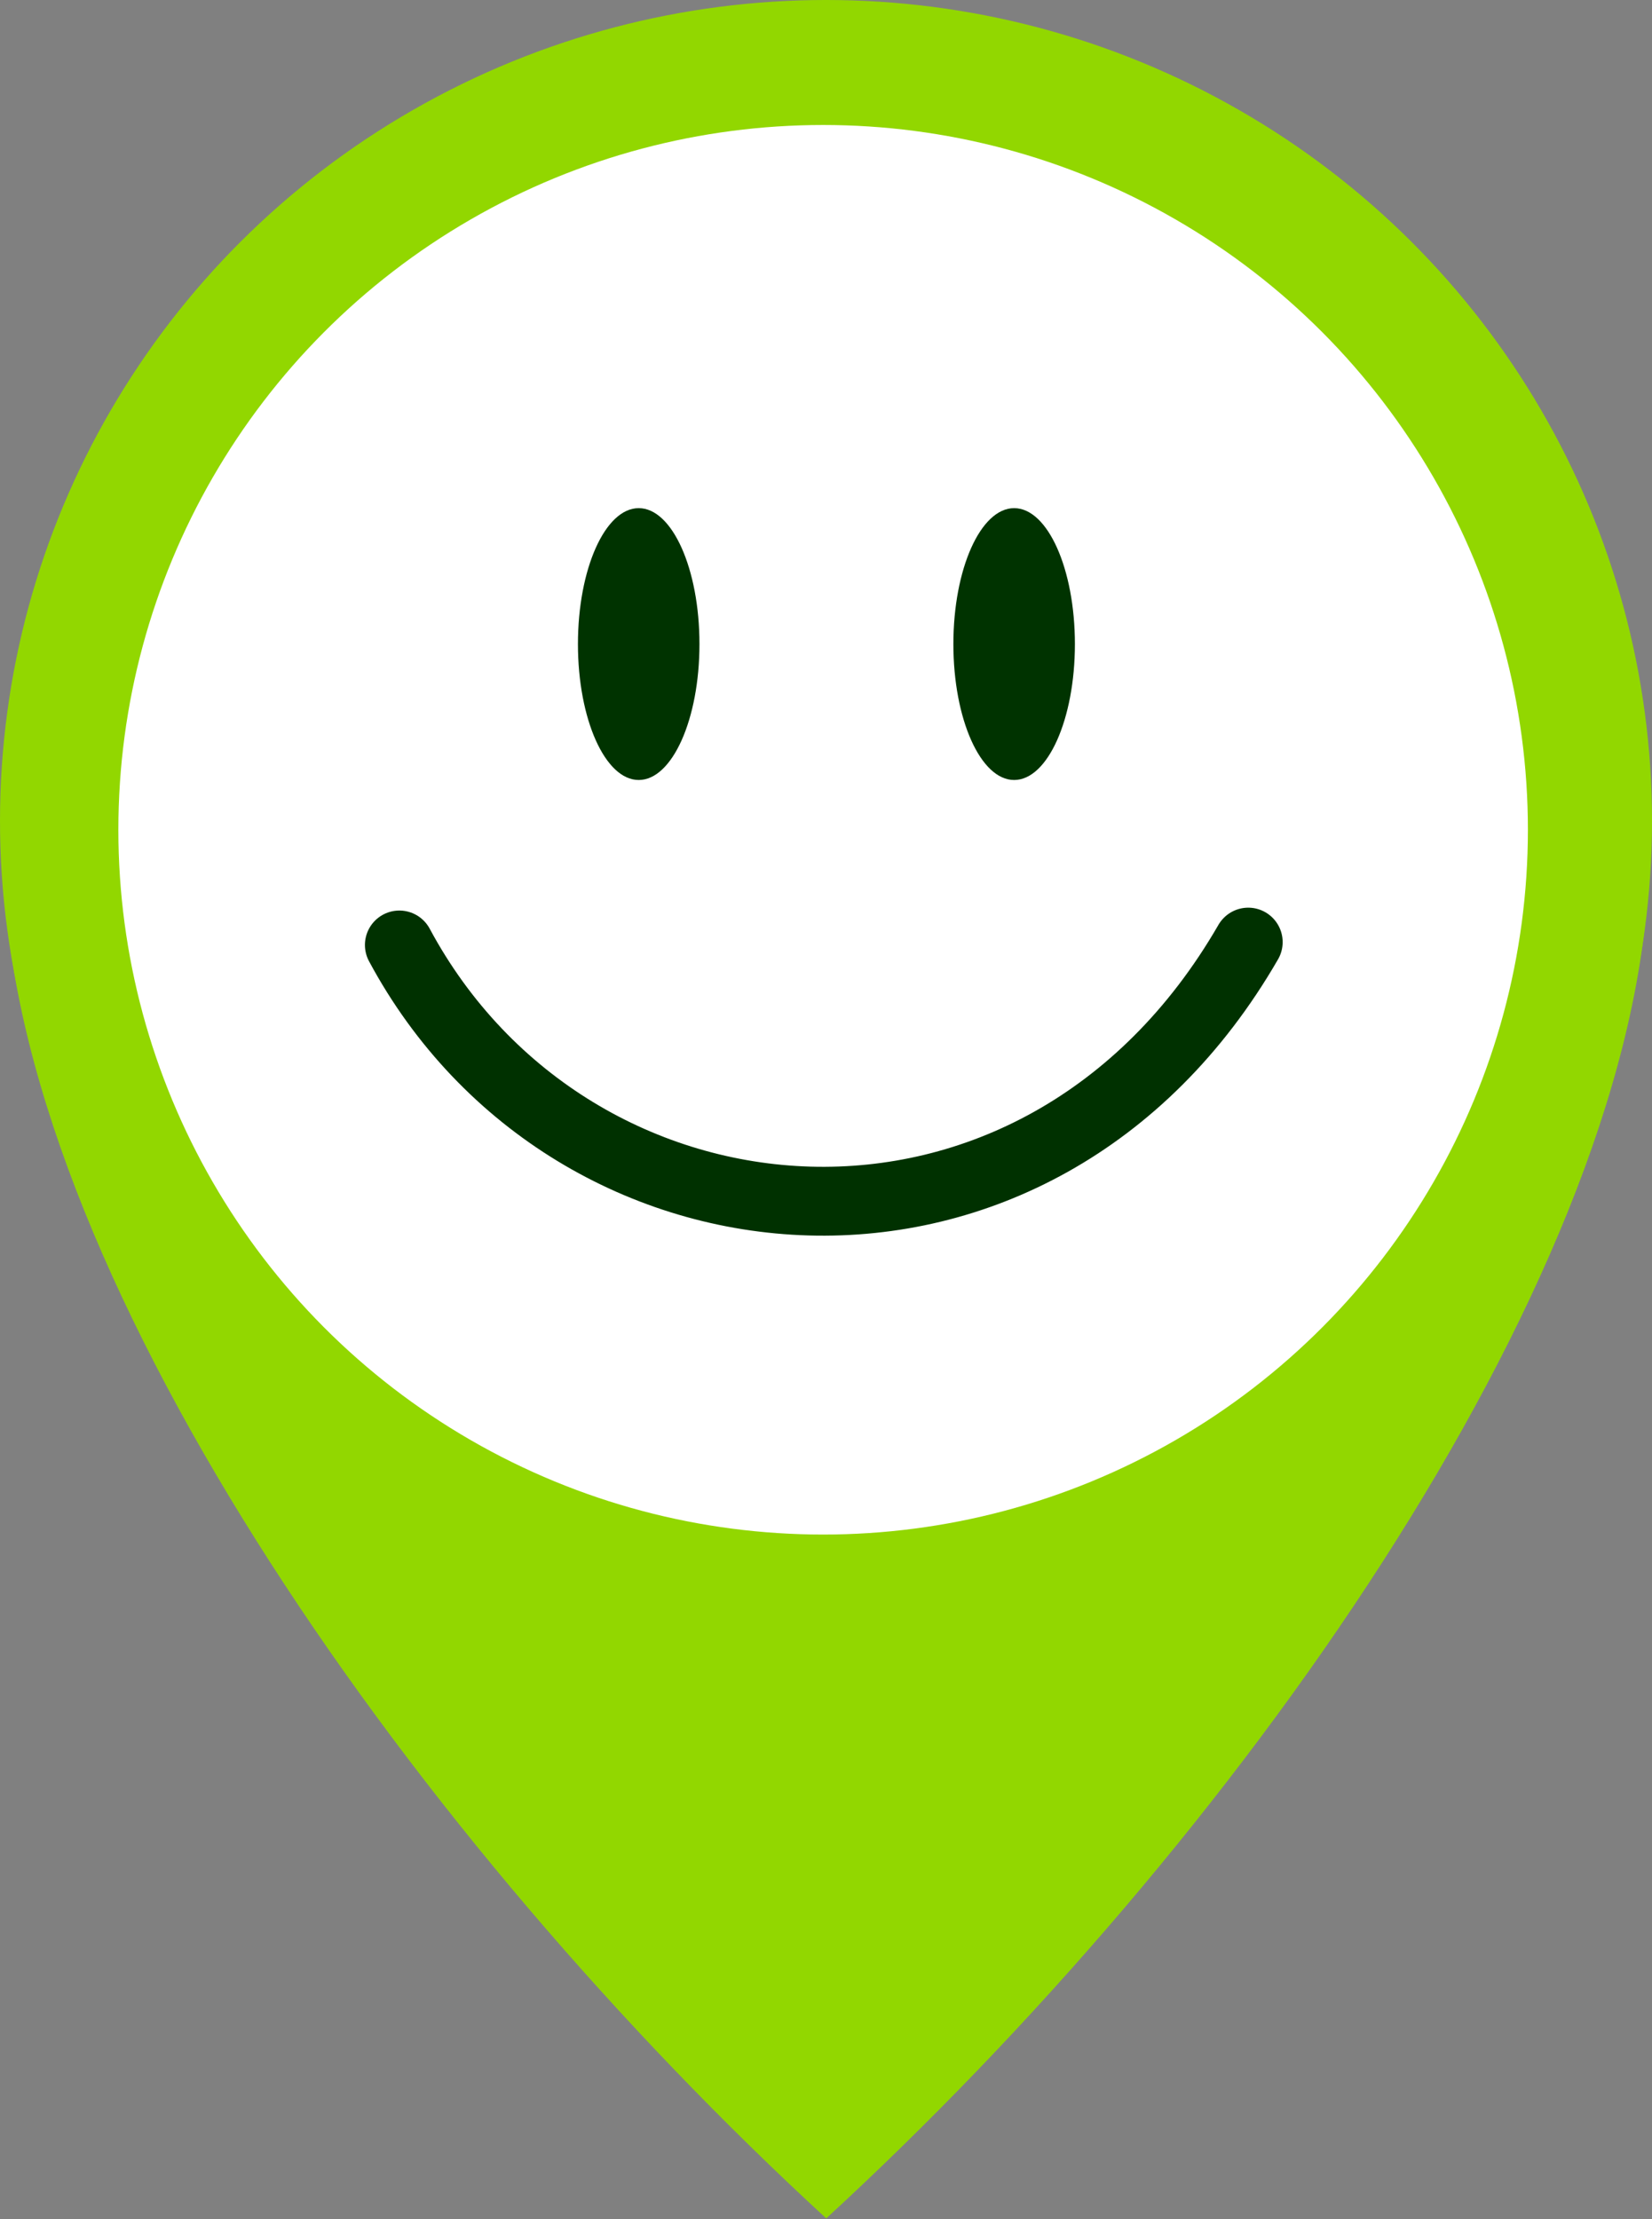 <?xml version="1.0" encoding="UTF-8" standalone="no"?>
<!-- Created with Inkscape (http://www.inkscape.org/) -->

<svg
   width="165.549mm"
   height="222.374mm"
   viewBox="0 0 165.549 222.374"
   version="1.1"
   id="svg1"
   xml:space="preserve"
   inkscape:export-filename="inkscape-smile-face.svg"
   inkscape:export-xdpi="96"
   inkscape:export-ydpi="96"
   sodipodi:docname="inkscape-smile-face.svg"
   inkscape:version="1.3.2 (091e20e, 2023-11-25, custom)"
   xmlns:inkscape="http://www.inkscape.org/namespaces/inkscape"
   xmlns:sodipodi="http://sodipodi.sourceforge.net/DTD/sodipodi-0.dtd"
   xmlns:xlink="http://www.w3.org/1999/xlink"
   xmlns="http://www.w3.org/2000/svg"
   xmlns:svg="http://www.w3.org/2000/svg"><rect x="0" y="0" width="165.549" height="222.374" fill="#808080" stroke="none"/><sodipodi:namedview
     id="namedview1"
     pagecolor="#ffffff"
     bordercolor="#000000"
     borderopacity="0.25"
     inkscape:showpageshadow="2"
     inkscape:pageopacity="0.0"
     inkscape:pagecheckerboard="0"
     inkscape:deskcolor="#d1d1d1"
     inkscape:document-units="mm"
     inkscape:zoom="0.70710678"
     inkscape:cx="708.52099"
     inkscape:cy="604.5763"
     inkscape:window-width="1920"
     inkscape:window-height="1017"
     inkscape:window-x="-8"
     inkscape:window-y="-8"
     inkscape:window-maximized="1"
     inkscape:current-layer="layer3" /><defs
     id="defs1"><linearGradient
       id="swatch15"
       inkscape:swatch="solid"><stop
         style="stop-color:#92d700;stop-opacity:1;"
         offset="0"
         id="stop15" /></linearGradient><linearGradient
       inkscape:collect="always"
       xlink:href="#swatch15"
       id="linearGradient15"
       x1="22.037"
       y1="147.282"
       x2="187.27"
       y2="147.282"
       gradientUnits="userSpaceOnUse" /><linearGradient
       inkscape:collect="always"
       xlink:href="#swatch15"
       id="linearGradient20"
       gradientUnits="userSpaceOnUse"
       x1="22.037"
       y1="147.282"
       x2="187.27"
       y2="147.282" /></defs><g
     inkscape:groupmode="layer"
     id="layer3"
     inkscape:label="Capa 1"
     style="display:inline"
     transform="translate(-21.879,-36.051)"><g
       id="g9"
       style="display:inline;stroke:url(#linearGradient15)"><ellipse
         style="display:inline;fill:#92d700;fill-opacity:1;stroke:url(#linearGradient20);stroke-width:0.315"
         id="circle6"
         cx="104.654"
         cy="118.312"
         rx="82.617"
         ry="82.104"
         sodipodi:insensitive="true" /><path
         id="path7"
         style="fill:#92d700;fill-opacity:1;stroke:#000000;stroke-width:0.1;stroke-dasharray:none;stroke-opacity:0"
         d="m 22.302,124.807 c 2.217,40.416 41.396,95.887 82.375,133.549 40.979,-37.662 80.158,-93.133 82.375,-133.549 h -82.375 z" /></g><circle
       style="display:inline;fill:#ffffff;fill-opacity:1;stroke-width:0.27"
       id="path6"
       cx="104.366"
       cy="119.202"
       r="70.626"
       sodipodi:insensitive="true" /><g
       id="g10"
       style="display:inline"><ellipse
         style="fill:#003300;fill-opacity:1;stroke-width:0.258"
         id="path9"
         cx="85.884"
         cy="100.593"
         rx="6.089"
         ry="13.621" /><ellipse
         style="fill:#003300;fill-opacity:1;stroke-width:0.258"
         id="ellipse10"
         cx="123.507"
         cy="100.593"
         rx="6.089"
         ry="13.621" /></g><path
       style="display:inline;fill:none;fill-opacity:1;stroke:#003100;stroke-width:6.9;stroke-linecap:round;stroke-linejoin:round;stroke-dasharray:none;stroke-opacity:1"
       d="m 61.899,130.746 c 17.298,32.222 63.941,36.304 85.067,-0.287"
       id="path20"
       sodipodi:nodetypes="cc" /></g></svg>
